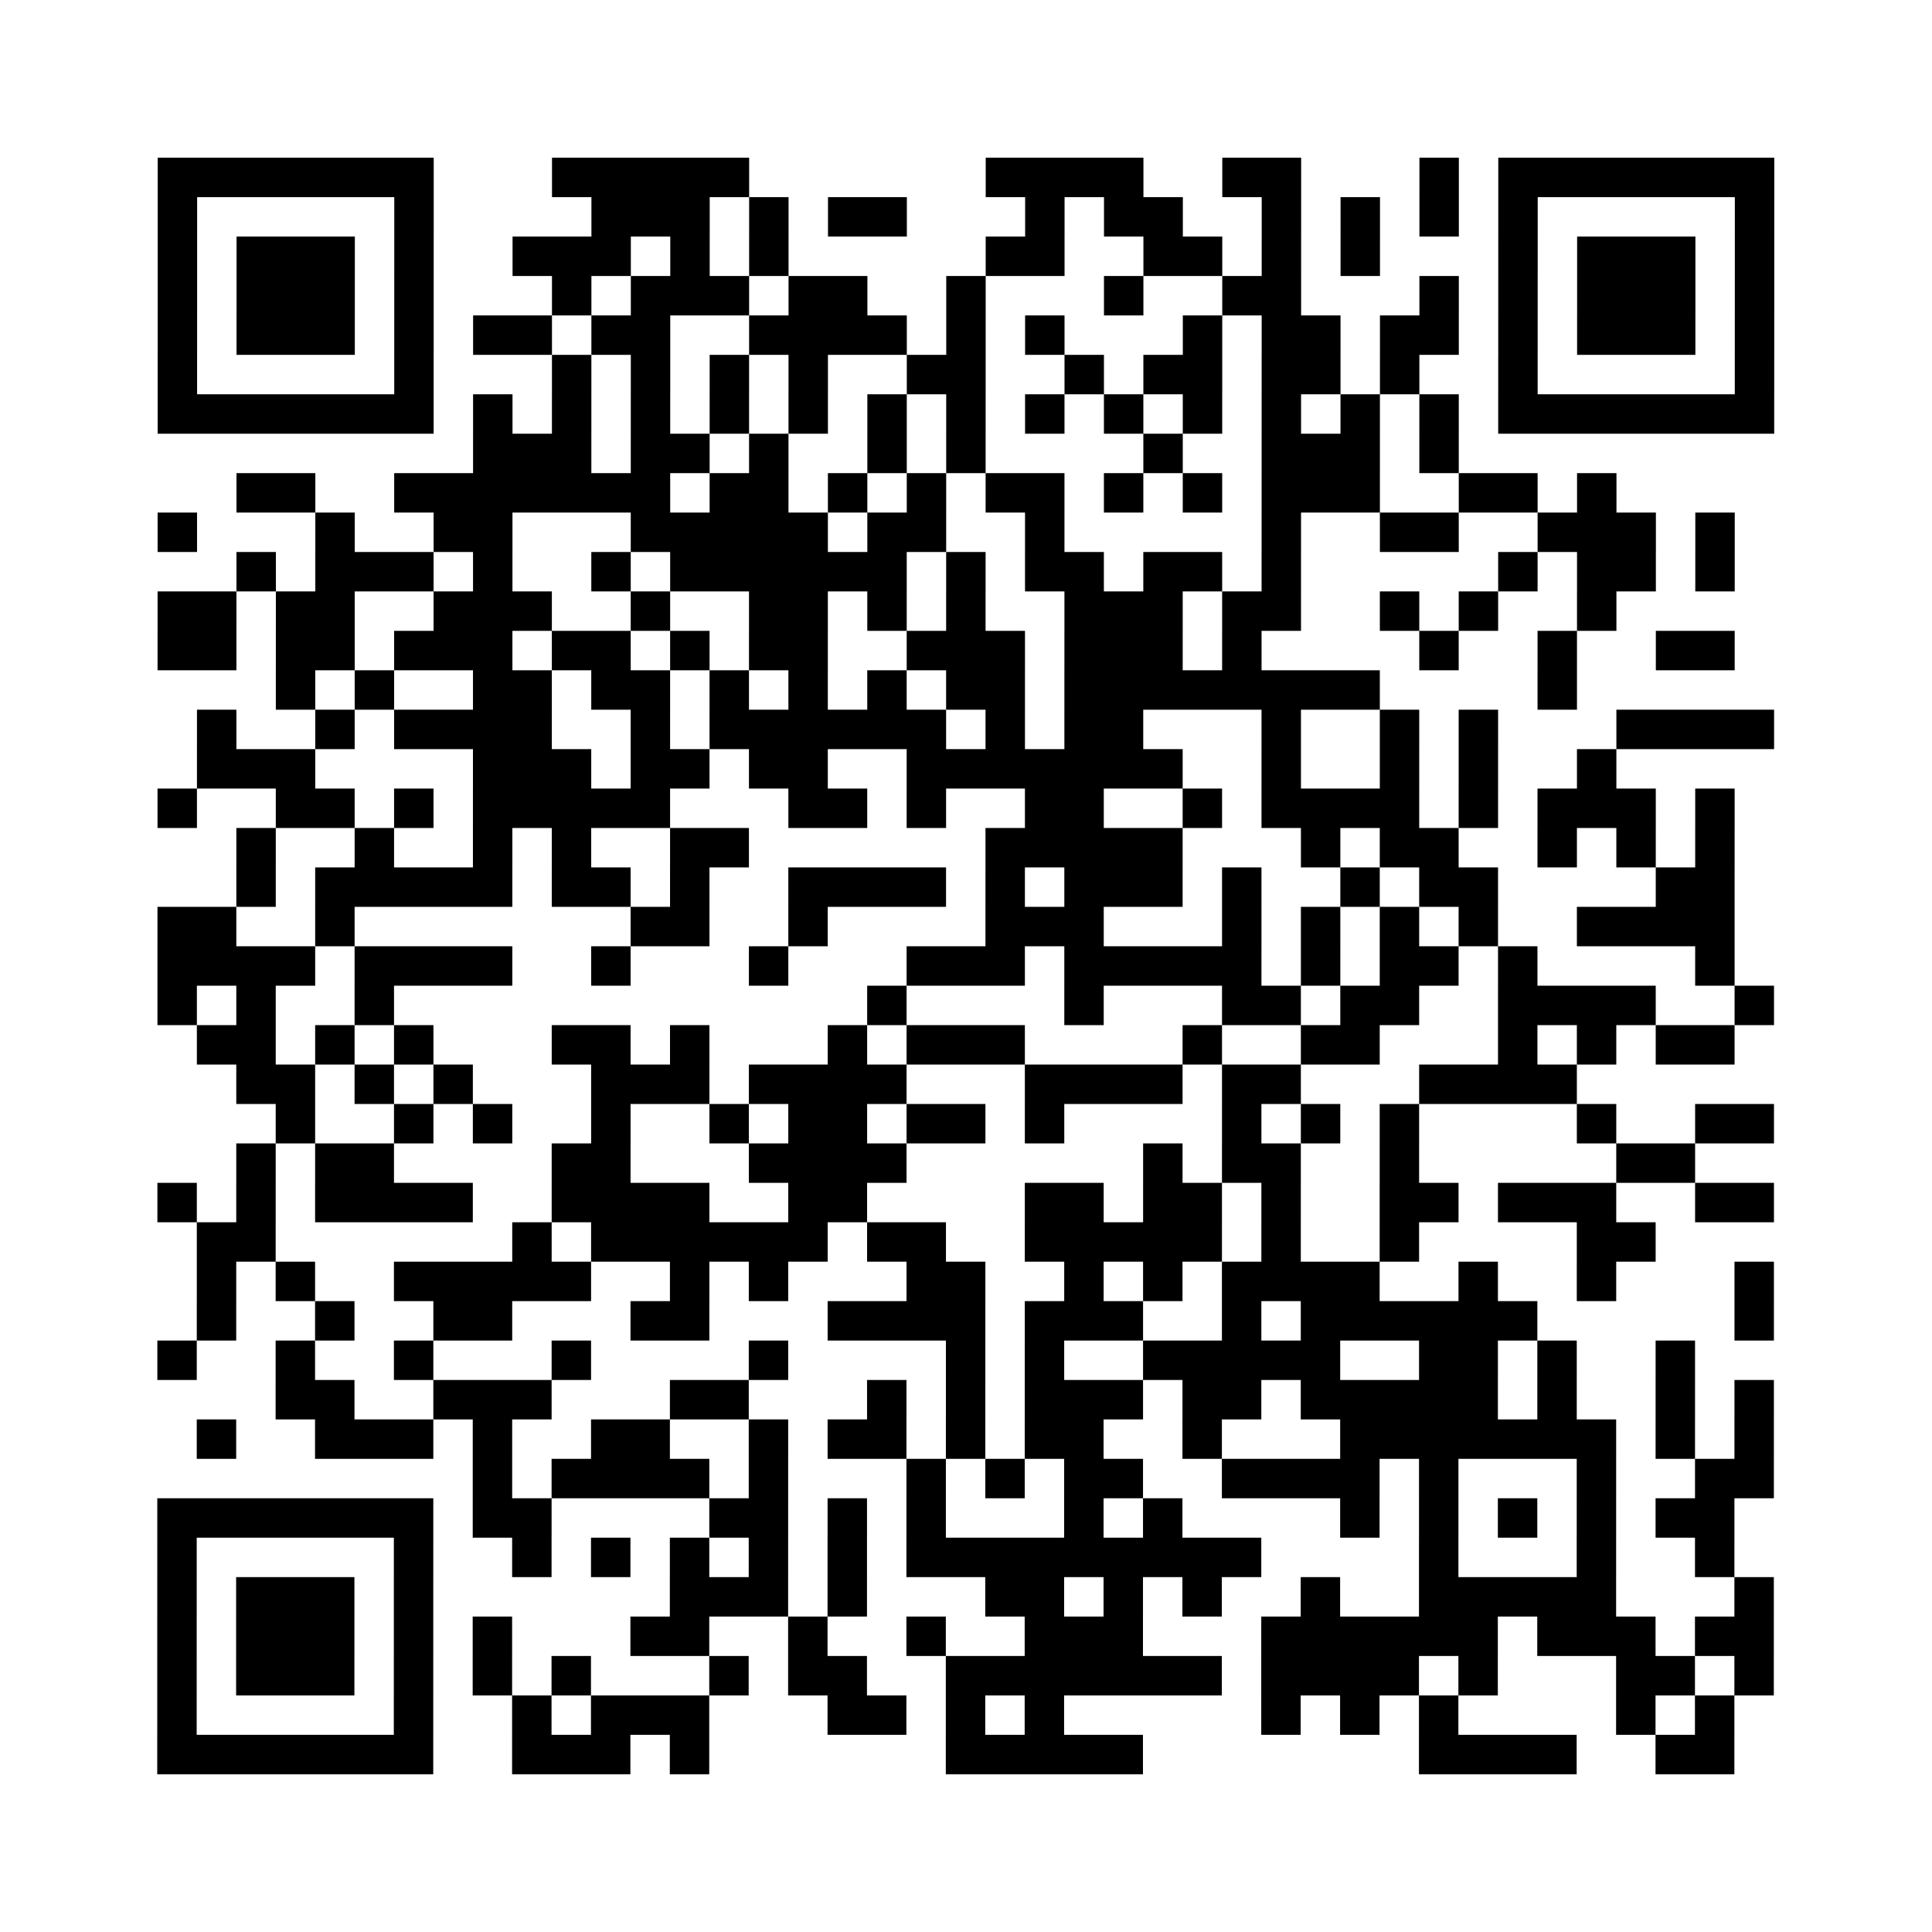 <?xml version="1.0" encoding="UTF-8"?>
<svg xmlns="http://www.w3.org/2000/svg" height="490" width="490" class="pyqrcode"><path fill="white" d="M0 0h490v490h-490z"/><path transform="scale(10)" stroke="#000" class="pyqrline" d="M4 4.5h7m3 0h5m6 0h4m2 0h2m3 0h1m1 0h7m-41 1h1m5 0h1m4 0h3m1 0h1m1 0h2m3 0h1m1 0h2m2 0h1m1 0h1m1 0h1m1 0h1m5 0h1m-41 1h1m1 0h3m1 0h1m2 0h3m1 0h1m1 0h1m5 0h2m2 0h2m1 0h1m1 0h1m3 0h1m1 0h3m1 0h1m-41 1h1m1 0h3m1 0h1m3 0h1m1 0h3m1 0h2m2 0h1m3 0h1m2 0h2m3 0h1m1 0h1m1 0h3m1 0h1m-41 1h1m1 0h3m1 0h1m1 0h2m1 0h2m2 0h4m1 0h1m1 0h1m3 0h1m1 0h2m1 0h2m1 0h1m1 0h3m1 0h1m-41 1h1m5 0h1m3 0h1m1 0h1m1 0h1m1 0h1m2 0h2m2 0h1m1 0h2m1 0h2m1 0h1m2 0h1m5 0h1m-41 1h7m1 0h1m1 0h1m1 0h1m1 0h1m1 0h1m1 0h1m1 0h1m1 0h1m1 0h1m1 0h1m1 0h1m1 0h1m1 0h1m1 0h7m-33 1h3m1 0h2m1 0h1m2 0h1m1 0h1m4 0h1m2 0h3m1 0h1m-31 1h2m2 0h7m1 0h2m1 0h1m1 0h1m1 0h2m1 0h1m1 0h1m1 0h3m2 0h2m1 0h1m-37 1h1m3 0h1m2 0h2m3 0h5m1 0h2m2 0h1m5 0h1m2 0h2m2 0h3m1 0h1m-38 1h1m1 0h3m1 0h1m2 0h1m1 0h6m1 0h1m1 0h2m1 0h2m1 0h1m5 0h1m1 0h2m1 0h1m-40 1h2m1 0h2m2 0h3m2 0h1m2 0h2m1 0h1m1 0h1m2 0h3m1 0h2m2 0h1m1 0h1m2 0h1m-37 1h2m1 0h2m1 0h3m1 0h2m1 0h1m1 0h2m2 0h3m1 0h3m1 0h1m4 0h1m2 0h1m2 0h2m-37 1h1m1 0h1m2 0h2m1 0h2m1 0h1m1 0h1m1 0h1m1 0h2m1 0h8m4 0h1m-35 1h1m2 0h1m1 0h4m2 0h1m1 0h6m1 0h1m1 0h2m3 0h1m2 0h1m1 0h1m3 0h4m-40 1h3m4 0h3m1 0h2m1 0h2m2 0h7m2 0h1m2 0h1m1 0h1m2 0h1m-37 1h1m2 0h2m1 0h1m1 0h5m3 0h2m1 0h1m2 0h2m2 0h1m1 0h4m1 0h1m1 0h3m1 0h1m-38 1h1m2 0h1m2 0h1m1 0h1m2 0h2m6 0h5m3 0h1m1 0h2m2 0h1m1 0h1m1 0h1m-38 1h1m1 0h5m1 0h2m1 0h1m2 0h4m1 0h1m1 0h3m1 0h1m2 0h1m1 0h2m4 0h2m-40 1h2m2 0h1m7 0h2m2 0h1m4 0h3m3 0h1m1 0h1m1 0h1m1 0h1m2 0h4m-40 1h4m1 0h4m2 0h1m3 0h1m3 0h3m1 0h5m1 0h1m1 0h2m1 0h1m4 0h1m-40 1h1m1 0h1m2 0h1m12 0h1m4 0h1m3 0h2m1 0h2m2 0h4m2 0h1m-40 1h2m1 0h1m1 0h1m3 0h2m1 0h1m3 0h1m1 0h3m4 0h1m2 0h2m3 0h1m1 0h1m1 0h2m-38 1h2m1 0h1m1 0h1m3 0h3m1 0h4m3 0h4m1 0h2m3 0h4m-33 1h1m2 0h1m1 0h1m2 0h1m2 0h1m1 0h2m1 0h2m1 0h1m4 0h1m1 0h1m1 0h1m4 0h1m2 0h2m-39 1h1m1 0h2m4 0h2m3 0h4m6 0h1m1 0h2m2 0h1m5 0h2m-39 1h1m1 0h1m1 0h4m2 0h4m2 0h2m4 0h2m1 0h2m1 0h1m2 0h2m1 0h3m2 0h2m-40 1h2m6 0h1m1 0h6m1 0h2m2 0h5m1 0h1m2 0h1m4 0h2m-37 1h1m1 0h1m2 0h5m2 0h1m1 0h1m3 0h2m2 0h1m1 0h1m1 0h4m2 0h1m2 0h1m3 0h1m-40 1h1m2 0h1m2 0h2m3 0h2m3 0h4m1 0h3m2 0h1m1 0h6m5 0h1m-41 1h1m2 0h1m2 0h1m3 0h1m4 0h1m4 0h1m1 0h1m2 0h5m2 0h2m1 0h1m2 0h1m-36 1h2m2 0h3m3 0h2m3 0h1m1 0h1m1 0h3m1 0h2m1 0h5m1 0h1m2 0h1m1 0h1m-40 1h1m2 0h3m1 0h1m2 0h2m2 0h1m1 0h2m1 0h1m1 0h2m2 0h1m3 0h7m1 0h1m1 0h1m-33 1h1m1 0h4m1 0h1m3 0h1m1 0h1m1 0h2m2 0h4m1 0h1m3 0h1m2 0h2m-41 1h7m1 0h2m4 0h2m1 0h1m1 0h1m3 0h1m1 0h1m4 0h1m1 0h1m1 0h1m1 0h1m1 0h2m-40 1h1m5 0h1m2 0h1m1 0h1m1 0h1m1 0h1m1 0h1m1 0h9m4 0h1m3 0h1m2 0h1m-40 1h1m1 0h3m1 0h1m6 0h3m1 0h1m3 0h2m1 0h1m1 0h1m2 0h1m2 0h5m3 0h1m-41 1h1m1 0h3m1 0h1m1 0h1m3 0h2m2 0h1m2 0h1m2 0h3m3 0h6m1 0h3m1 0h2m-41 1h1m1 0h3m1 0h1m1 0h1m1 0h1m3 0h1m1 0h2m2 0h7m1 0h4m1 0h1m3 0h2m1 0h1m-41 1h1m5 0h1m2 0h1m1 0h3m3 0h2m1 0h1m1 0h1m5 0h1m1 0h1m1 0h1m4 0h1m1 0h1m-40 1h7m2 0h3m1 0h1m6 0h5m7 0h4m2 0h2"/></svg>
